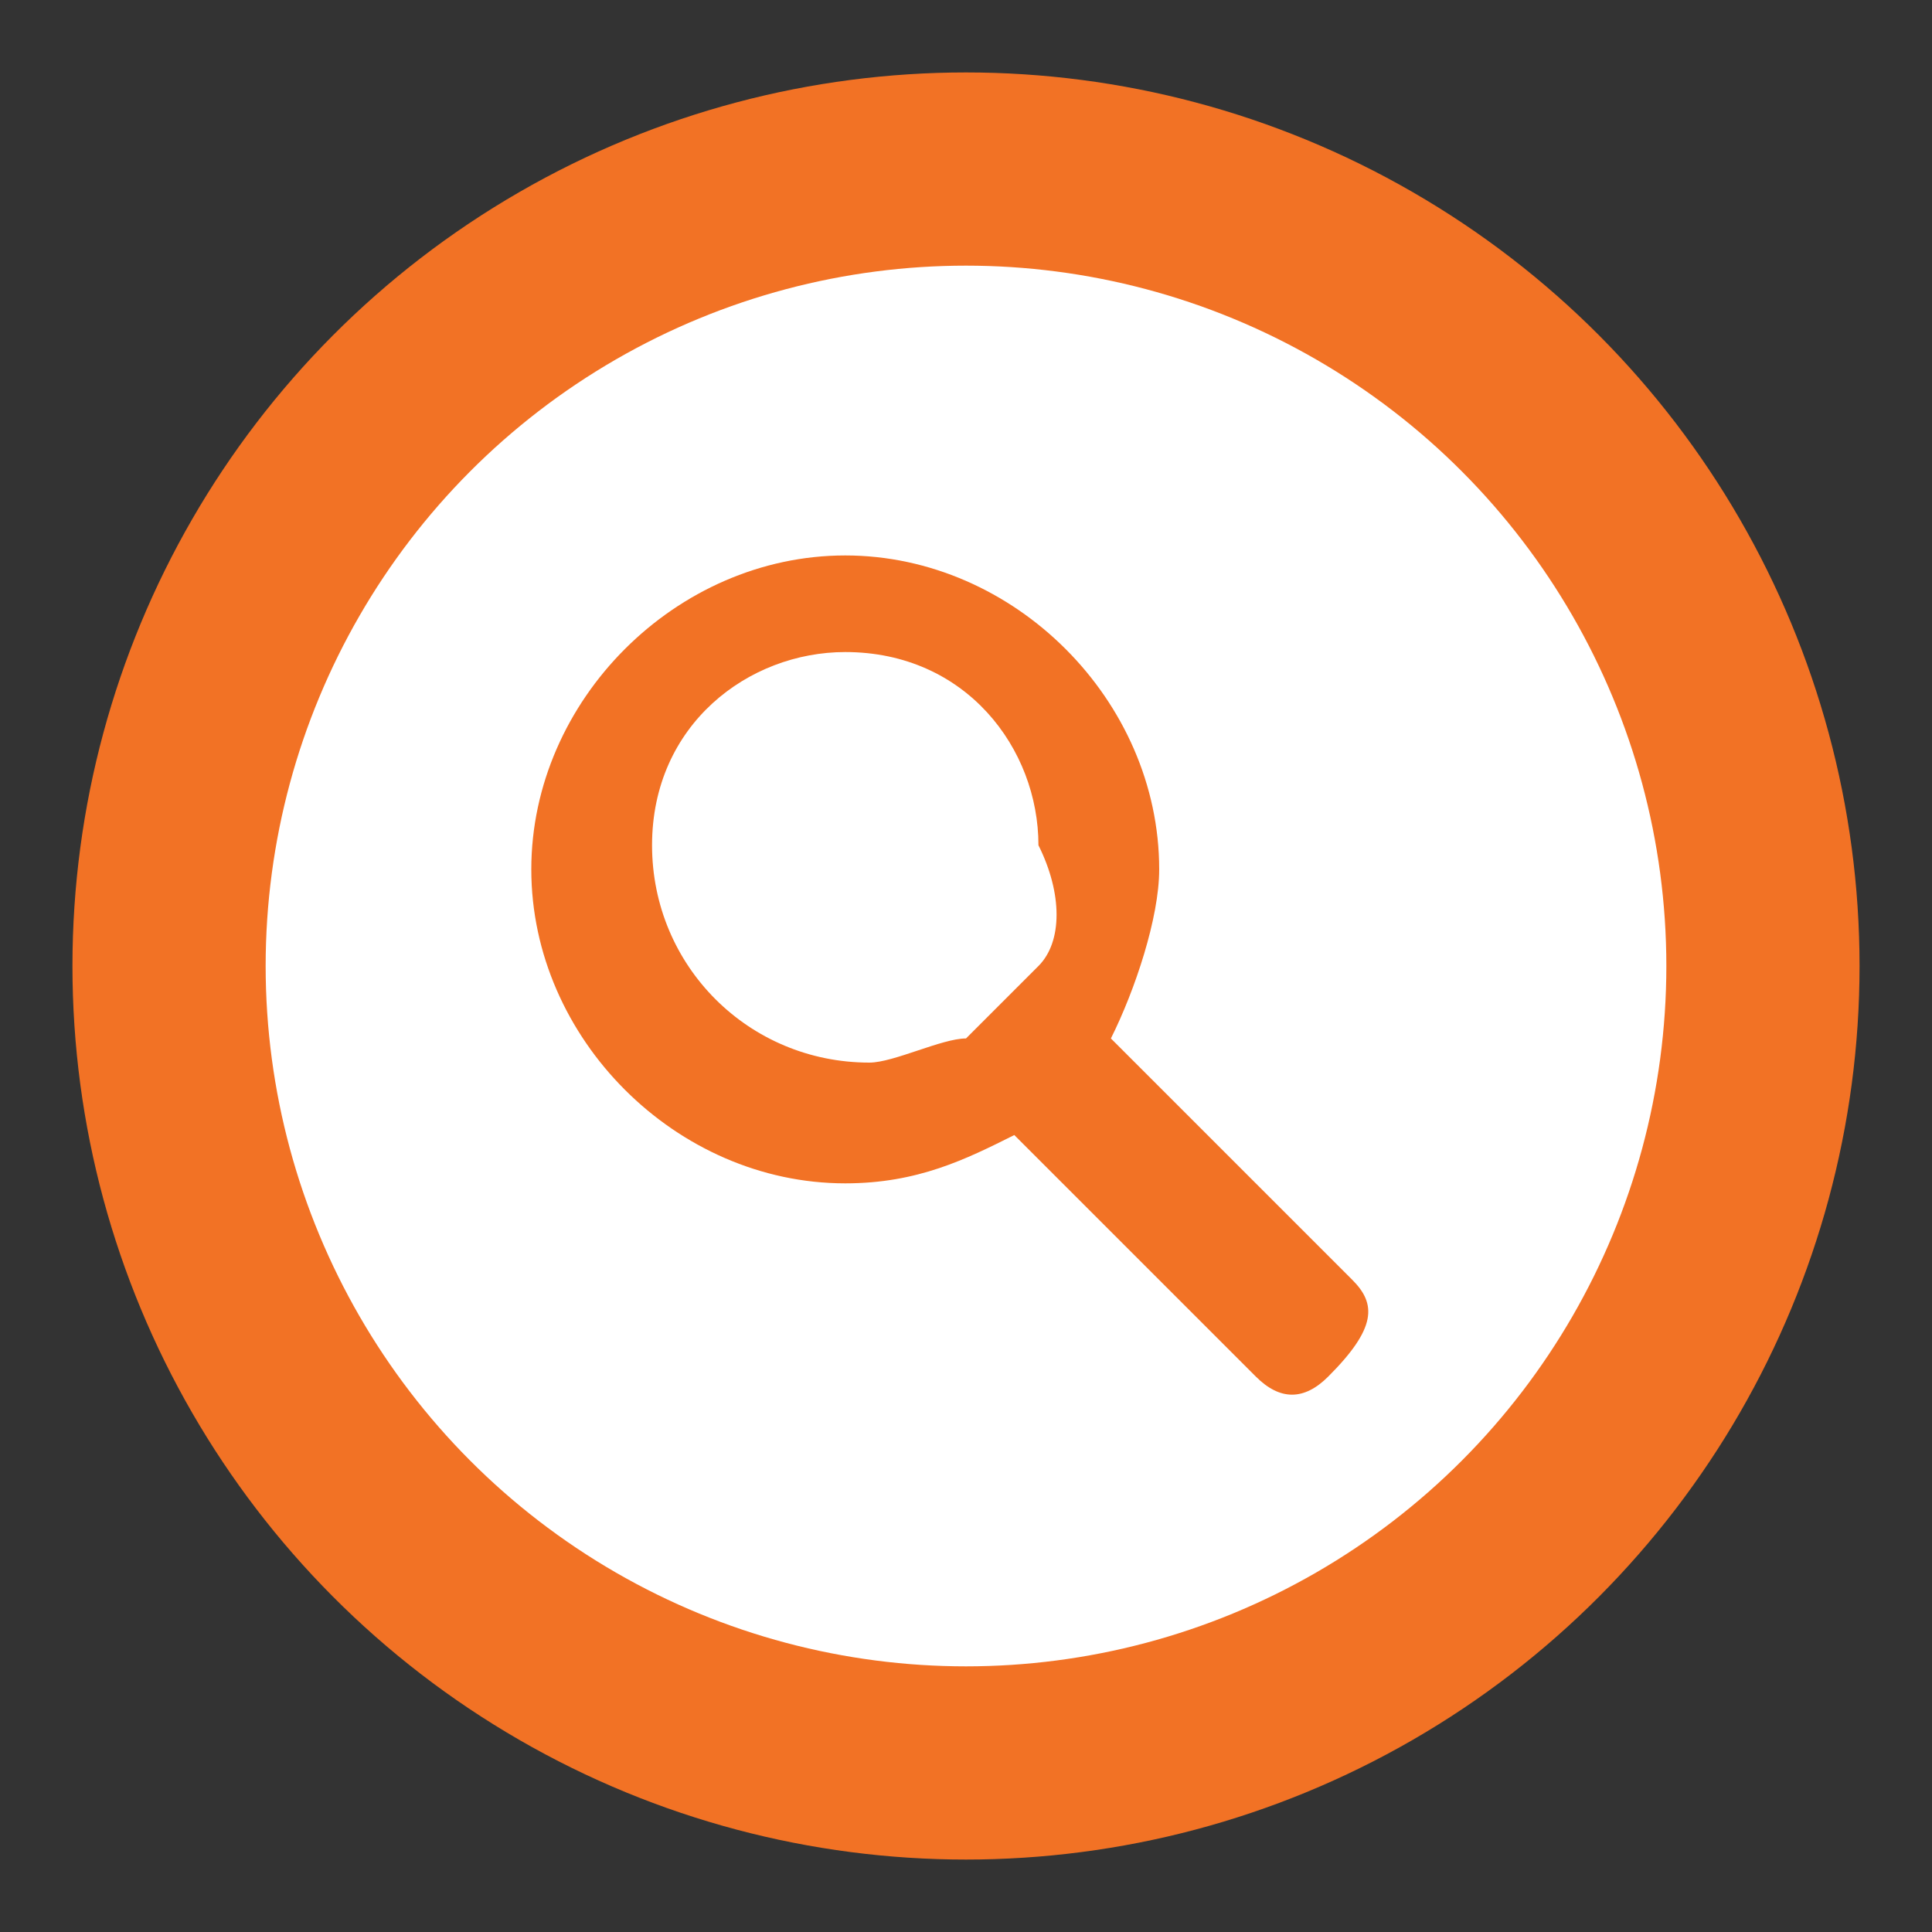 <?xml version="1.0" encoding="utf-8"?>
<!-- Generator: Adobe Illustrator 21.0.0, SVG Export Plug-In . SVG Version: 6.00 Build 0)  -->
<svg version="1.1" id="Layer_1" xmlns="http://www.w3.org/2000/svg" xmlns:xlink="http://www.w3.org/1999/xlink" x="0px" y="0px"
	 viewBox="0 0 8 8" style="enable-background:new 0 0 8 8;" xml:space="preserve">
<rect x="0" y="0" width="8" height="8" fill="#333333" stroke="none"/>
<style type="text/css">
	.st0{fill:#F27225;}
	.st1{fill:#FFFFFF;}
</style>
<g id="XMLID_298_">
</g>
<g id="XMLID_5580_">
</g>
<g id="XMLID_713_">
</g>
<g id="XMLID_1958_">
</g>
<g id="XMLID_2075_">
	<g id="XMLID_2081_">
		<g id="XMLID_2083_">
			<circle id="XMLID_2086_" class="st0" cx="4" cy="4" r="3.7"/>
			<g id="XMLID_2084_">
				<circle id="XMLID_2085_" class="st1" cx="4" cy="4" r="2.9"/>
			</g>
		</g>
	</g>
	<g id="XMLID_2076_">
		<g id="XMLID_2077_">
			<path id="XMLID_2078_" class="st0" d="M5.6,5.3l-1-1c0.1-0.2,0.2-0.5,0.2-0.7c0-0.7-0.6-1.3-1.3-1.3S2.2,2.9,2.2,3.6
				s0.6,1.3,1.3,1.3c0.3,0,0.5-0.1,0.7-0.2l1,1c0.1,0.1,0.2,0.1,0.3,0C5.7,5.5,5.7,5.4,5.6,5.3z M4.3,4C4.2,4.1,4.1,4.2,4,4.3
				c-0.1,0-0.3,0.1-0.4,0.1C3.1,4.4,2.7,4,2.7,3.5s0.4-0.8,0.8-0.8c0.5,0,0.8,0.4,0.8,0.8C4.4,3.7,4.4,3.9,4.3,4z"/>
		</g>
	</g>
</g>
</svg>
